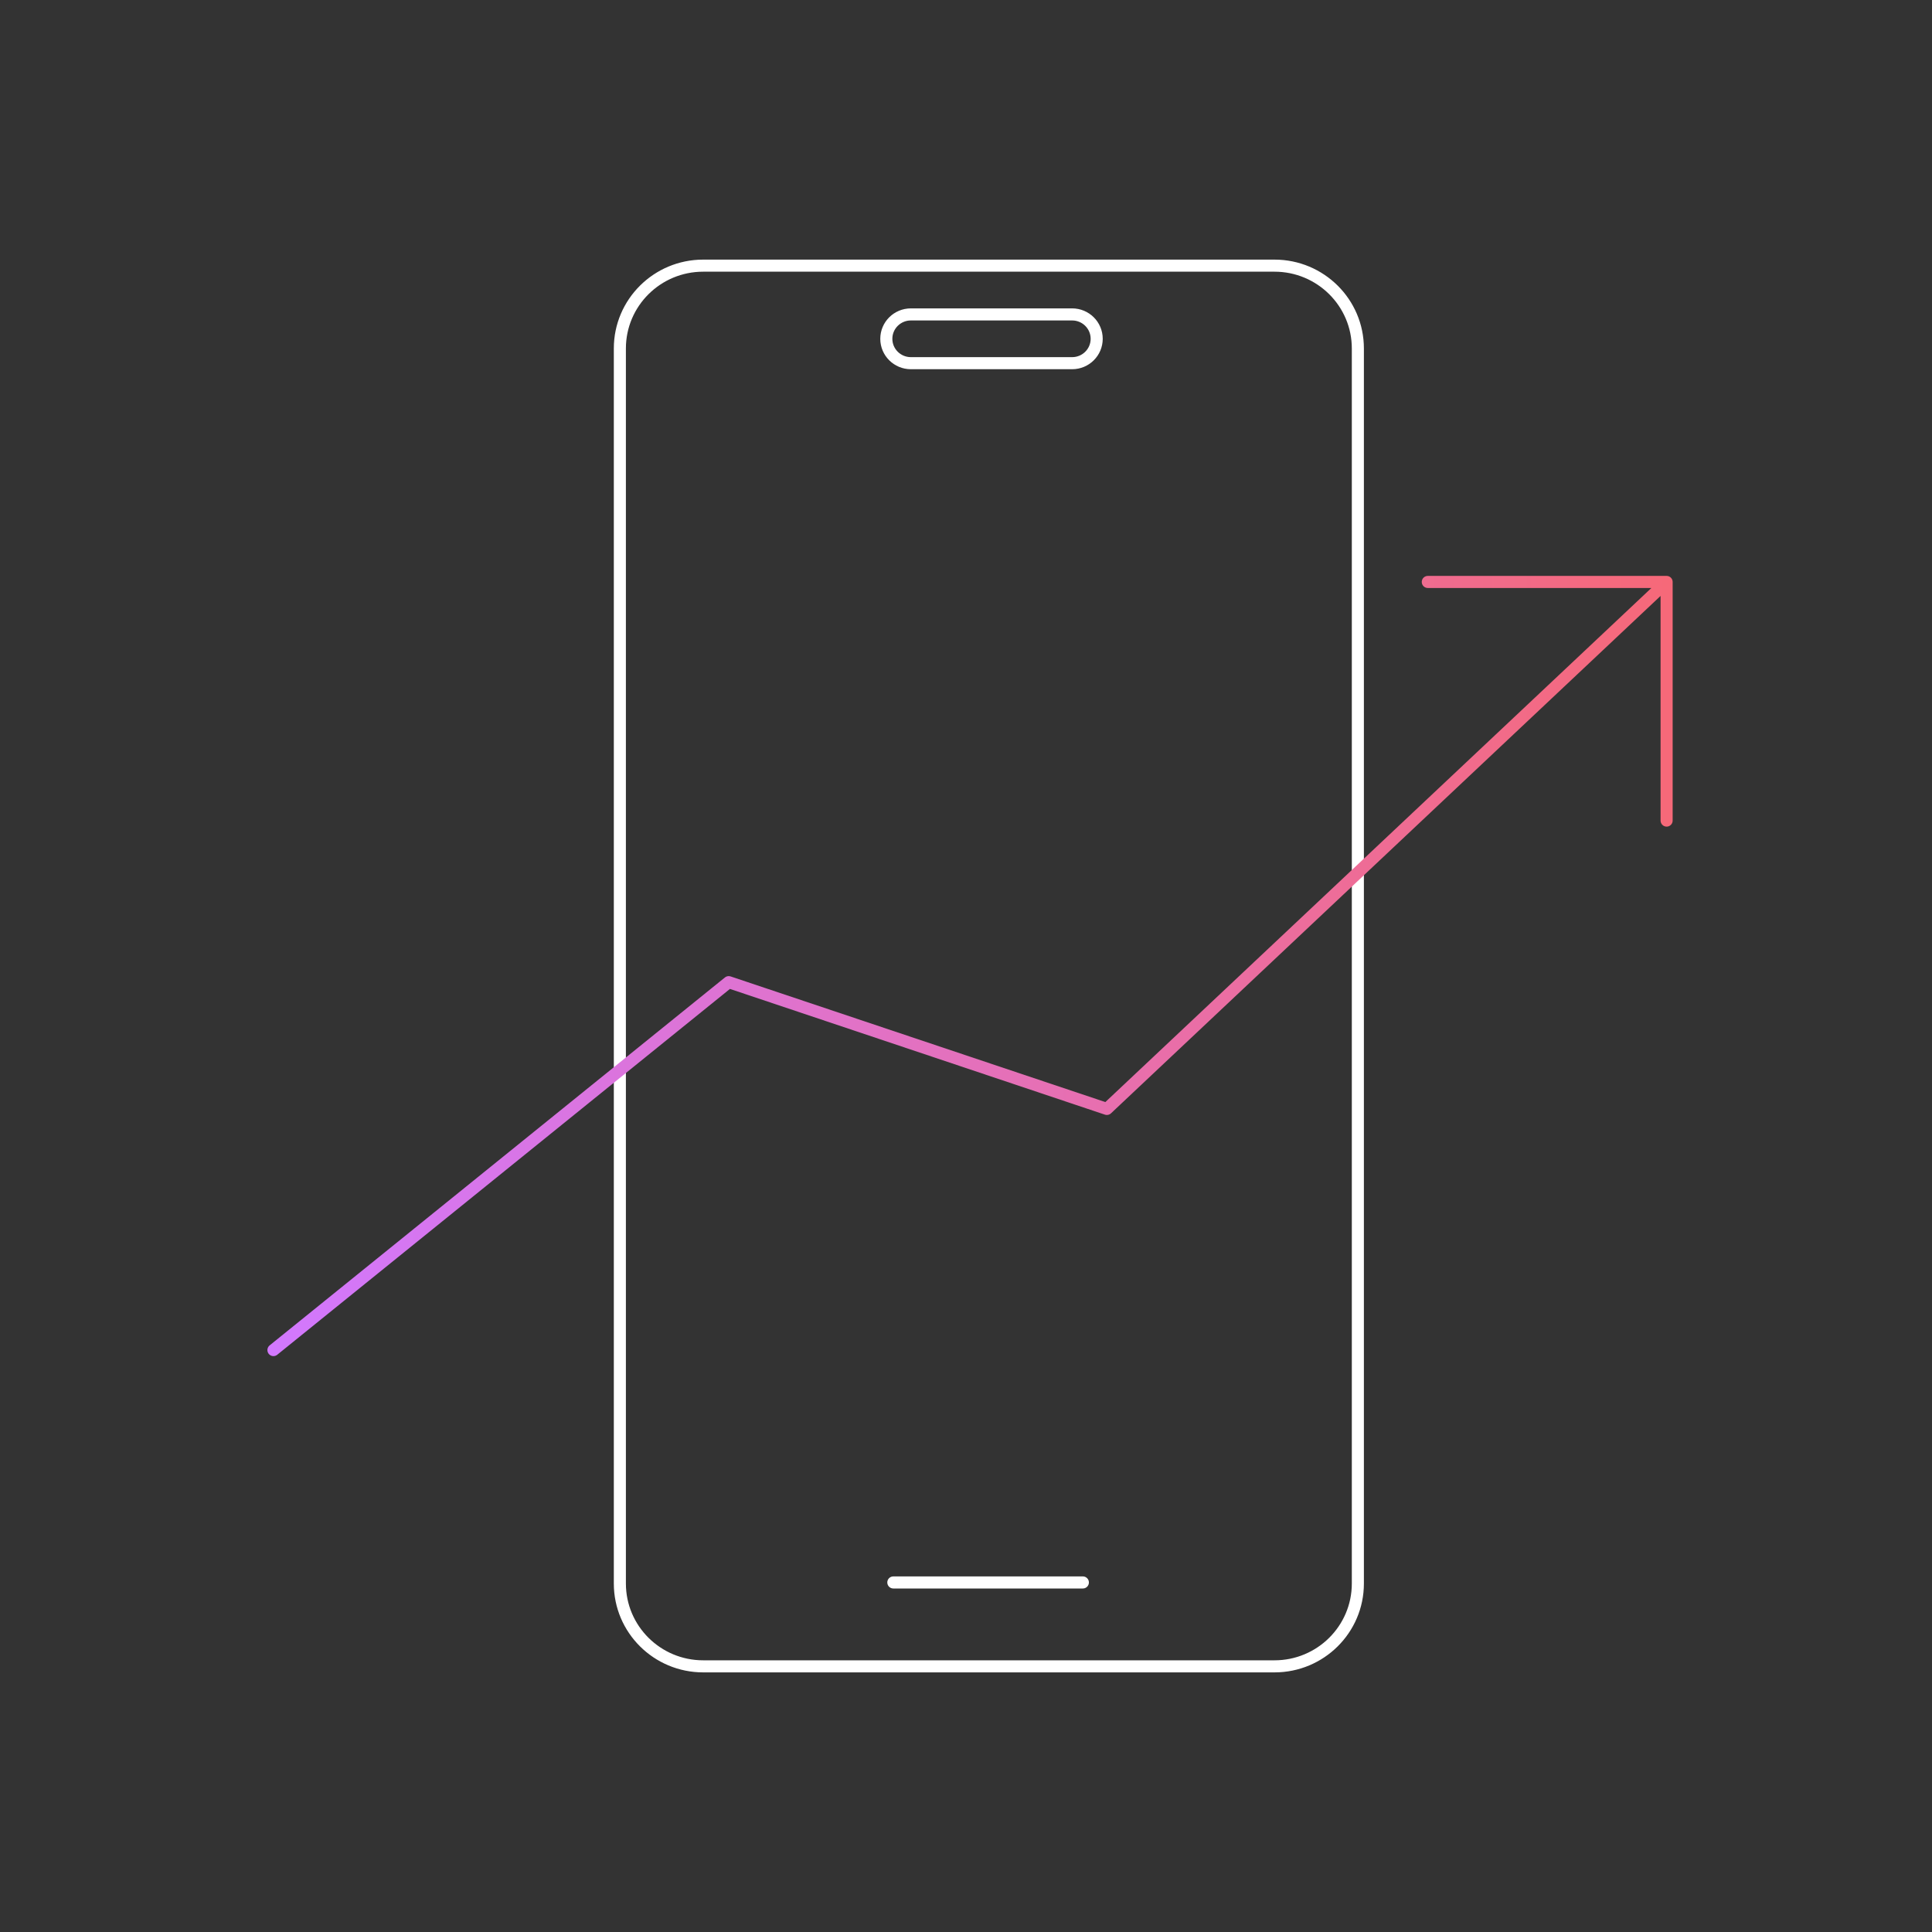 <svg width="160" height="160" viewBox="0 0 160 160" fill="none" xmlns="http://www.w3.org/2000/svg">
<rect x="0" y="0" width="160" height="160" fill="#333333" stroke="none"/>
<path d="M51.334 36.587V120.641M112.452 36.587V120.641M73.982 131.052H89.678M105.547 138H58.238C54.424 138 51.334 134.929 51.334 131.141V28.859C51.334 25.07 54.424 22 58.238 22H105.547C109.361 22 112.452 25.07 112.452 28.859V131.141C112.452 134.929 109.361 138 105.547 138ZM75.434 30.077H88.79C89.913 30.077 90.823 29.173 90.823 28.058C90.823 26.943 89.913 26.039 88.79 26.039H75.434C74.311 26.039 73.401 26.943 73.401 28.058C73.401 29.173 74.311 30.077 75.434 30.077Z" stroke="white" stroke-miterlimit="10" stroke-linecap="round" stroke-linejoin="round"/>
<path d="M22.645 111.807L60.349 81.338L91.665 91.837L138.022 48.194M138.022 48.194L118.244 48.194M138.022 48.194L138.022 67.957" stroke="url(#paint0_linear_13307_1718)" stroke-miterlimit="10" stroke-linecap="round" stroke-linejoin="round"/>
<defs>
<linearGradient id="paint0_linear_13307_1718" x1="138.022" y1="80" x2="22.645" y2="80" gradientUnits="userSpaceOnUse">
<stop stop-color="#F66979"/>
<stop offset="1" stop-color="#D278FE"/>
</linearGradient>
</defs>
</svg>
